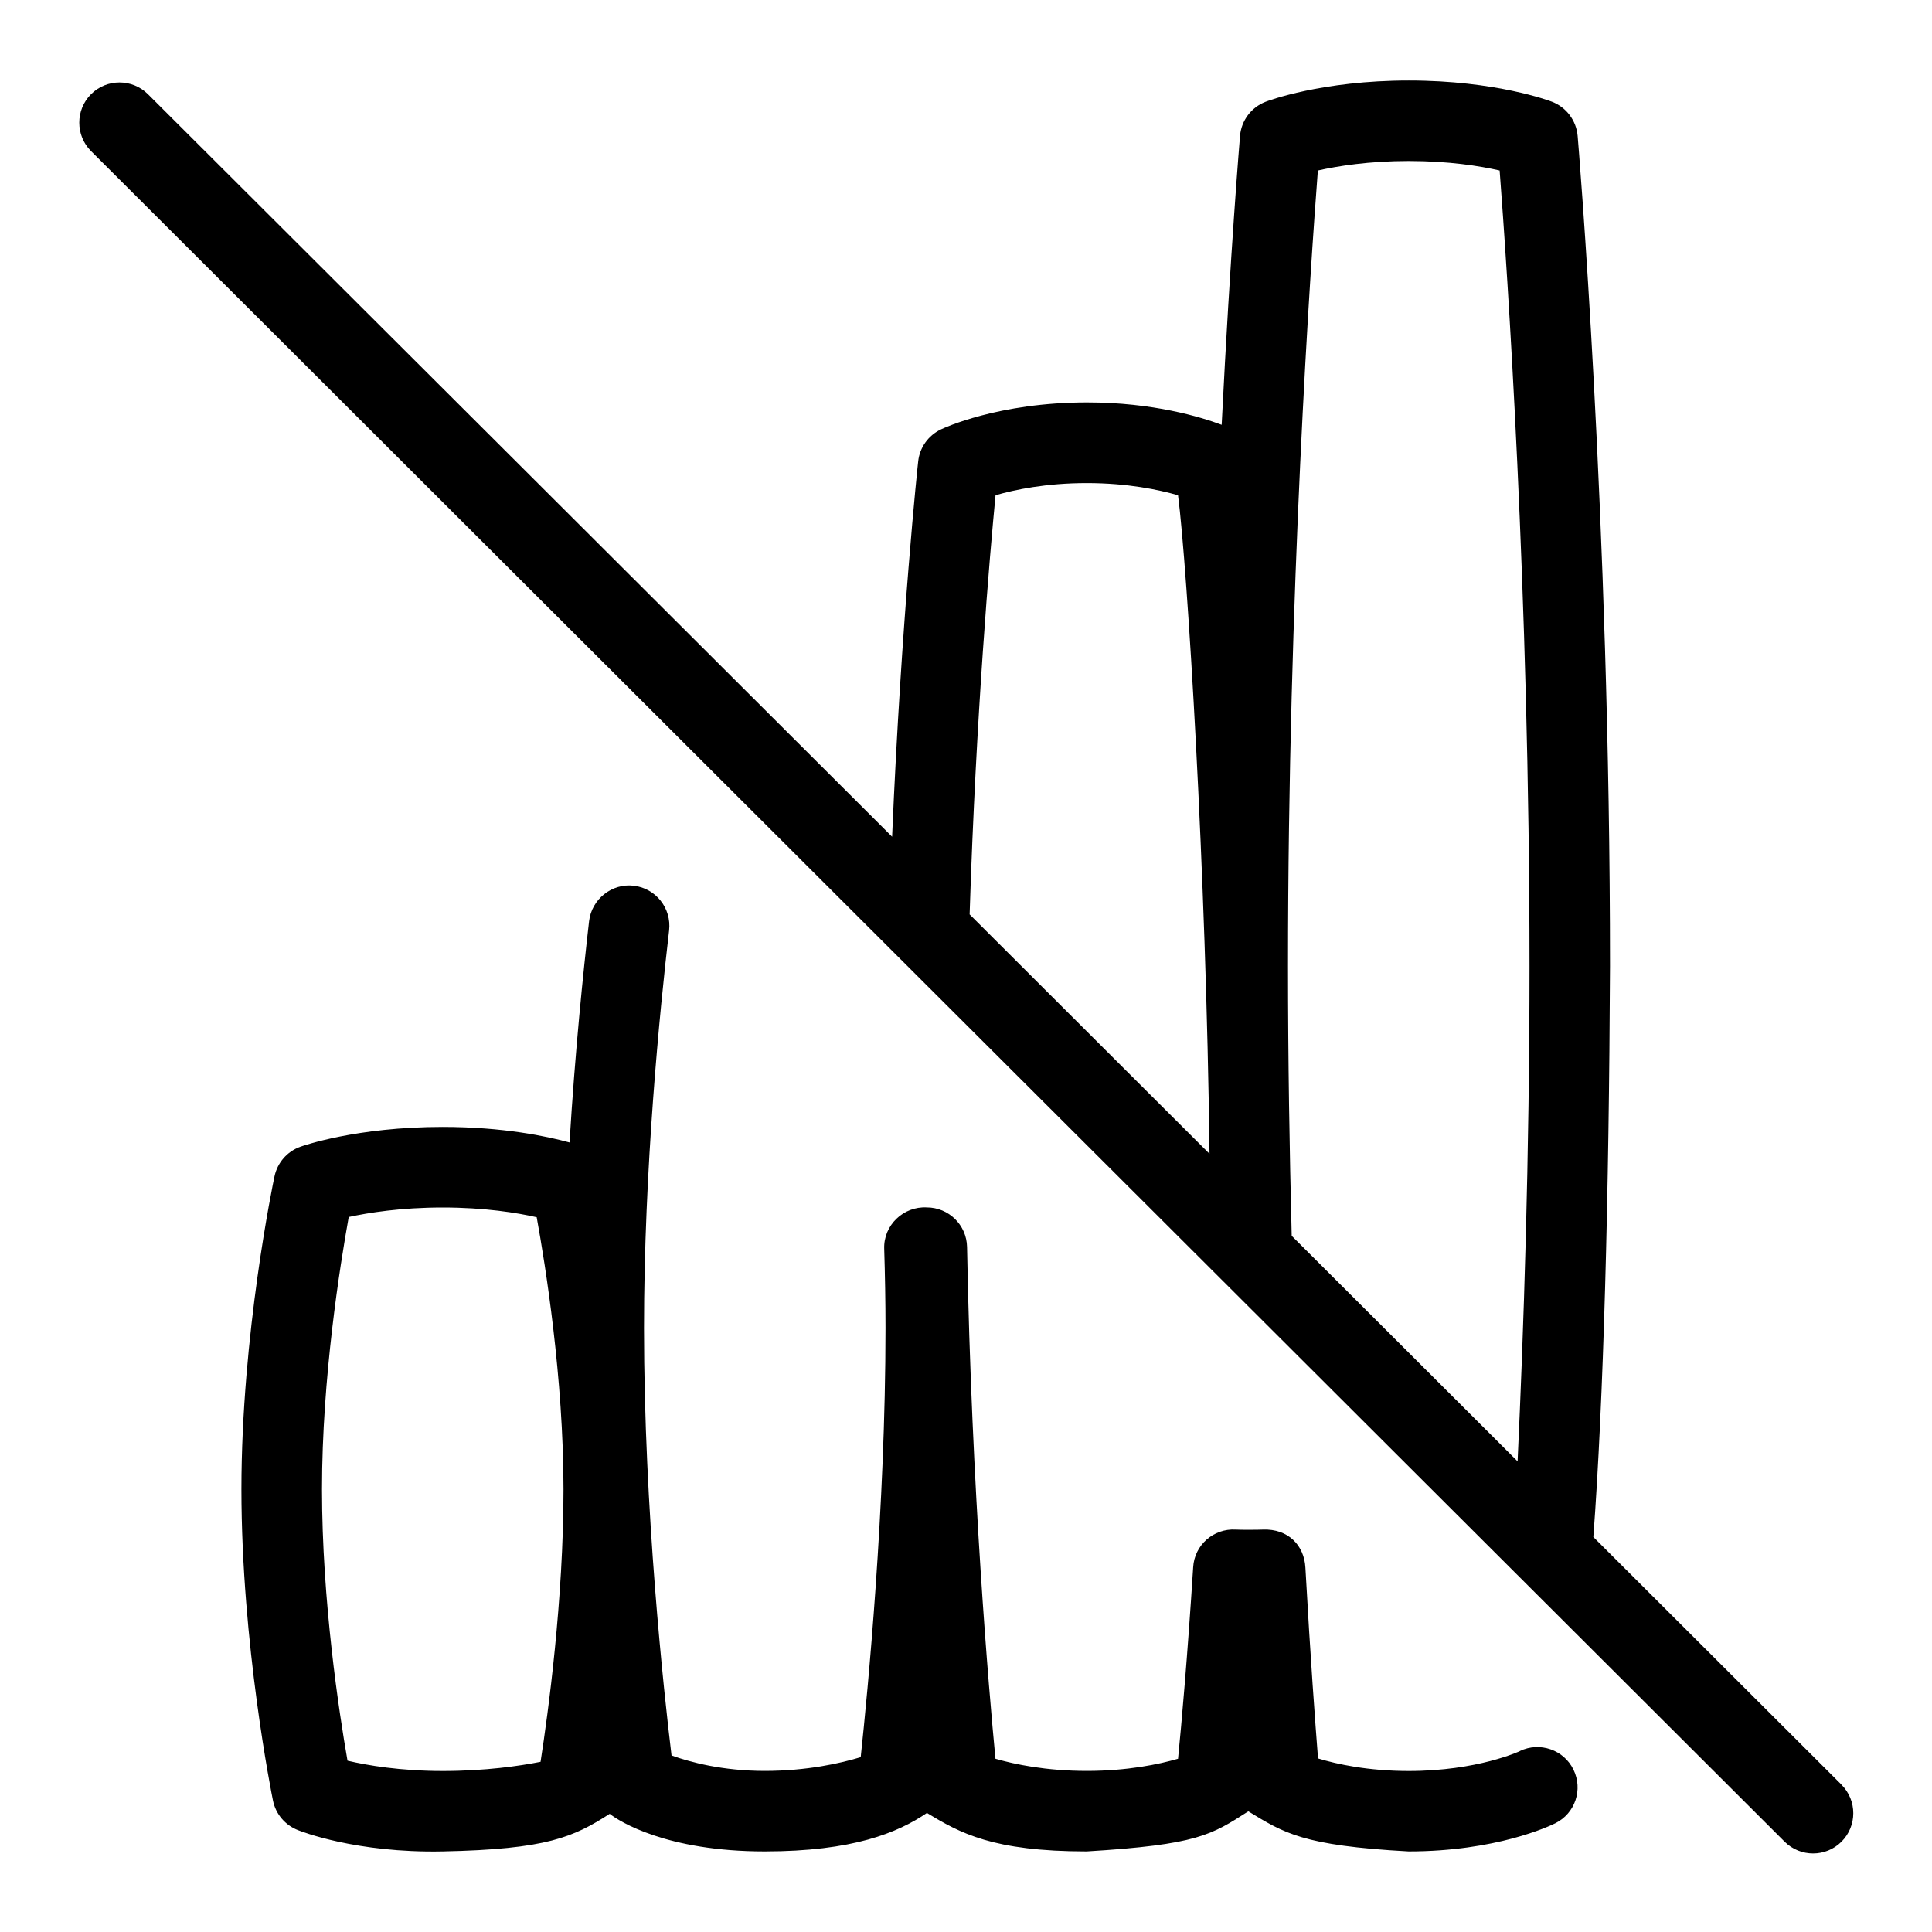 <svg id="Layer_1" viewBox="0 0 24 24" xmlns="http://www.w3.org/2000/svg" data-name="Layer 1"><path d="m18.881 21.753c-.006.002-.526.247-1.381.247-.505 0-.894-.085-1.127-.156-.033-.422-.095-1.251-.157-2.372-.015-.275-.214-.483-.527-.471-.061.003-.277.004-.336 0-.278-.017-.515.192-.531.467-.071 1.119-.146 1.957-.188 2.38-.235.068-.626.151-1.134.151s-.899-.083-1.134-.151c-.081-.843-.296-3.318-.353-6.358-.005-.273-.228-.491-.5-.491-.289-.016-.54.221-.529.515.01.325.016.655.016.985 0 2.242-.222 4.523-.308 5.329-.249.076-.668.171-1.192.171s-.928-.109-1.158-.192c-.094-.775-.342-3.047-.342-5.308 0-1.965.195-3.94.312-4.942.031-.274-.165-.522-.439-.554-.269-.033-.522.164-.555.439-.072.623-.174 1.616-.243 2.75-.274-.075-.821-.193-1.576-.193-1.075 0-1.742.237-1.77.247-.163.059-.283.198-.319.367-.017.079-.411 1.965-.411 3.886s.376 3.79.392 3.868c.034.169.153.308.314.369.029.011.716.285 1.794.263 1.295-.026 1.628-.179 2.075-.467.115.091.704.467 1.925.467 1.09 0 1.654-.231 2.016-.478.407.248.818.478 1.984.478 1.376-.083 1.551-.205 2.008-.498.441.268.673.426 1.992.498 1.086 0 1.75-.314 1.822-.35.246-.122.346-.419.225-.666-.119-.246-.418-.35-.666-.231zm-12.166.133c-.262.052-.687.114-1.215.114s-.937-.07-1.183-.128c-.104-.592-.317-1.985-.317-3.372s.225-2.786.332-3.382c.244-.053.646-.118 1.168-.118s.925.066 1.167.121c.108.594.333 1.995.333 3.379 0 1.375-.19 2.774-.285 3.386zm16.161.284-3.083-3.077c.127-1.693.194-4.219.207-7.093 0-5.557-.398-10.265-.402-10.312-.017-.191-.14-.355-.318-.424-.028-.011-.699-.264-1.779-.264s-1.751.253-1.779.264c-.179.069-.302.233-.318.424-.002.025-.12 1.429-.228 3.589-.257-.096-.849-.278-1.674-.278-1.101 0-1.787.322-1.815.336-.156.075-.263.225-.281.397-.003.022-.208 1.937-.324 4.662l-9.244-9.224c-.195-.194-.512-.195-.707 0s-.195.512 0 .707l21.038 21.001c.196.195.512.195.707 0s.195-.512 0-.707zm-6.505-20.052c.244-.055.632-.118 1.129-.118s.885.062 1.129.118c.09 1.177.371 5.227.371 9.882 0 2.376-.073 4.55-.148 6.153l-2.806-2.801c-.027-1.053-.046-2.179-.046-3.352 0-4.654.281-8.705.371-9.882zm-4.005 4.034c.235-.068.626-.151 1.134-.151s.898.083 1.134.151c.115.889.35 4.666.391 8.181l-2.98-2.974c.08-2.499.251-4.473.322-5.207z"/></svg>